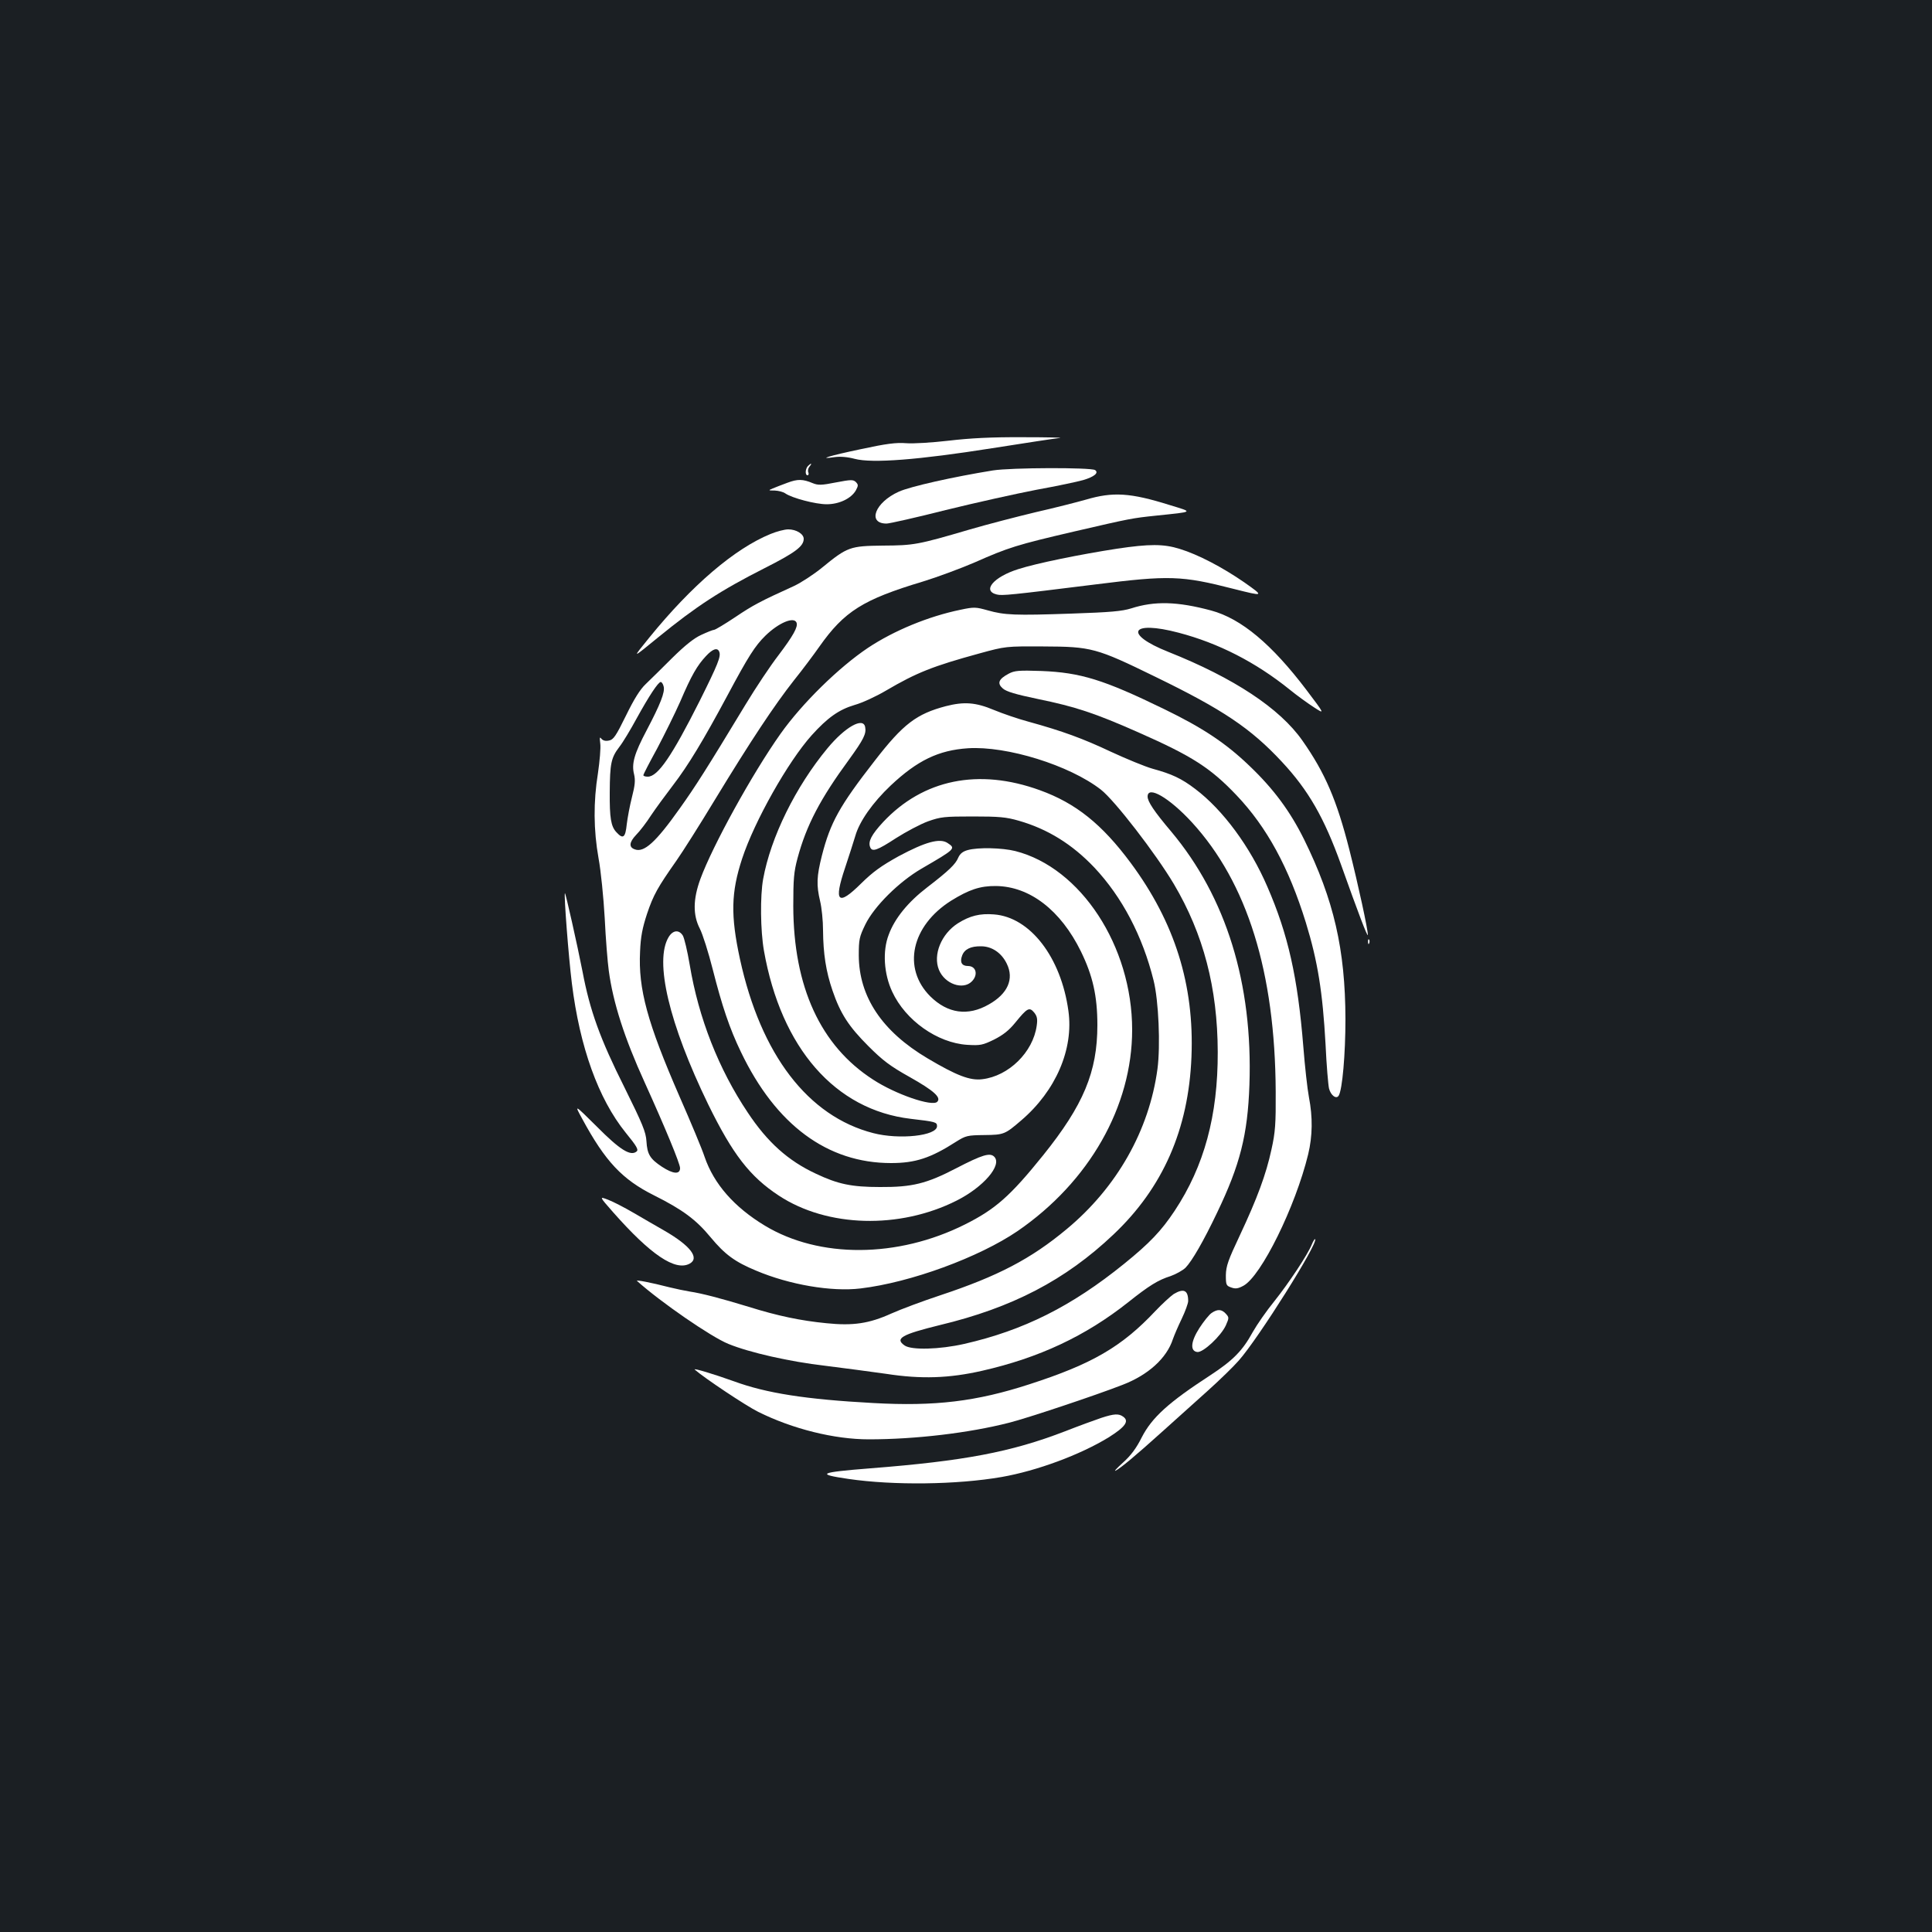 <?xml version="1.0" standalone="no"?>
<!DOCTYPE svg PUBLIC "-//W3C//DTD SVG 20010904//EN"
 "http://www.w3.org/TR/2001/REC-SVG-20010904/DTD/svg10.dtd">
<svg version="1.0" xmlns="http://www.w3.org/2000/svg"
 width="1000pt" height="1000pt" viewBox="0 0 1000 1000"
 preserveAspectRatio="xMidYMid meet">
<rect width="100%" height="100%" fill="#1b1f23"/>
<g transform="translate(0,1000) scale(0.1,-0.1)"
fill="#ffffff" stroke="none">
<path d="M4910 7719 c-87 -10 -184 -16 -220 -13 -51 4 -101 -2 -235 -31 -163
-34 -229 -55 -135 -41 29 4 67 1 104 -9 91 -24 331 -5 711 55 171 27 328 51
350 53 22 2 -63 4 -190 4 -164 1 -275 -5 -385 -18z"/>
<path d="M4182 7588 c-14 -14 -16 -48 -2 -48 5 0 7 7 4 15 -4 8 -1 22 6 30 15
18 9 20 -8 3z"/>
<path d="M5139 7565 c-204 -33 -428 -83 -487 -110 -123 -55 -165 -165 -63
-165 14 0 152 31 306 70 154 38 366 85 470 105 105 19 213 42 241 50 58 17 83
38 62 52 -23 14 -435 13 -529 -2z"/>
<path d="M4075 7501 c-27 -10 -61 -23 -75 -29 -24 -10 -24 -11 10 -11 20 -1
44 -7 55 -15 35 -24 156 -56 214 -56 65 0 127 30 151 72 13 25 13 29 0 43 -14
13 -25 13 -103 -2 -75 -15 -93 -15 -120 -4 -52 22 -79 22 -132 2z"/>
<path d="M5621 7414 c-46 -13 -163 -43 -260 -65 -96 -23 -251 -63 -343 -90
-269 -79 -288 -82 -448 -83 -170 -2 -183 -6 -315 -114 -44 -36 -109 -78 -145
-95 -174 -79 -212 -99 -304 -161 -54 -36 -104 -66 -110 -66 -6 0 -36 -12 -66
-26 -38 -17 -85 -55 -150 -119 -52 -52 -114 -113 -137 -135 -30 -28 -61 -78
-103 -164 -52 -106 -65 -125 -88 -129 -18 -4 -31 0 -39 9 -9 12 -10 7 -6 -25
3 -22 -3 -91 -12 -153 -24 -148 -23 -294 3 -440 12 -64 26 -204 32 -310 5
-106 15 -229 21 -272 22 -165 81 -349 186 -579 106 -234 183 -420 183 -443 0
-34 -36 -31 -94 7 -62 41 -76 65 -80 132 -3 48 -20 89 -114 279 -126 251 -179
398 -217 600 -27 138 -88 409 -91 405 -6 -6 19 -331 36 -467 41 -330 137 -597
278 -772 58 -71 68 -89 57 -98 -31 -26 -86 8 -206 129 -117 116 -117 116 -76
41 120 -222 208 -315 372 -397 148 -74 218 -126 293 -217 74 -89 125 -127 236
-173 173 -73 390 -110 540 -92 260 31 613 161 813 297 371 255 593 645 593
1042 0 433 -266 839 -605 925 -68 17 -193 20 -246 5 -26 -7 -40 -19 -49 -39
-14 -34 -48 -67 -161 -154 -98 -75 -168 -160 -199 -245 -33 -85 -25 -203 18
-295 69 -149 234 -265 388 -275 68 -4 79 -2 139 27 47 24 77 47 111 89 61 75
72 81 97 51 15 -19 18 -33 13 -68 -19 -137 -145 -261 -282 -277 -63 -8 -133
19 -283 108 -236 140 -355 319 -356 533 0 83 3 96 34 160 46 94 174 221 291
289 177 103 178 104 134 133 -40 26 -115 5 -253 -69 -90 -50 -132 -80 -194
-141 -120 -119 -143 -97 -83 81 20 59 43 133 53 165 21 75 90 173 183 261 138
130 248 183 400 193 201 13 526 -88 688 -214 71 -55 284 -331 378 -489 153
-259 226 -537 227 -869 1 -329 -70 -591 -223 -822 -69 -104 -129 -167 -261
-274 -273 -221 -521 -345 -828 -415 -128 -29 -274 -33 -309 -8 -52 36 -14 57
181 105 376 90 651 233 900 469 256 242 389 544 404 920 15 372 -86 695 -314
1003 -149 201 -285 310 -471 377 -317 115 -604 56 -811 -165 -60 -65 -79 -101
-67 -130 10 -26 36 -17 134 47 52 33 127 73 166 87 65 23 84 25 231 25 136 0
172 -3 238 -22 150 -43 277 -122 391 -242 144 -153 250 -355 307 -585 26 -104
36 -337 20 -458 -43 -318 -210 -613 -470 -829 -185 -154 -355 -243 -653 -342
-91 -30 -206 -73 -255 -95 -115 -52 -198 -64 -335 -50 -133 13 -253 38 -403
85 -144 44 -244 70 -305 79 -25 4 -72 14 -105 22 -97 25 -176 40 -168 33 124
-111 384 -290 473 -326 110 -45 318 -92 500 -113 96 -12 239 -31 317 -42 181
-28 326 -23 497 16 294 67 534 179 756 355 108 86 155 115 219 135 28 10 62
29 77 43 34 35 93 137 164 286 118 246 158 401 167 661 18 524 -120 971 -405
1311 -88 104 -122 155 -122 181 0 59 112 -6 229 -133 287 -313 431 -776 434
-1394 1 -167 -2 -210 -22 -300 -28 -129 -73 -251 -164 -445 -60 -127 -71 -158
-72 -205 0 -51 2 -55 28 -64 22 -8 35 -6 63 9 92 50 269 409 335 680 23 96 24
193 4 296 -8 42 -21 159 -29 261 -29 360 -79 582 -186 828 -89 207 -230 398
-373 506 -72 55 -122 78 -221 105 -39 11 -136 51 -216 88 -144 68 -250 107
-428 156 -52 14 -131 41 -177 60 -95 40 -155 44 -249 20 -152 -40 -221 -92
-368 -282 -183 -235 -230 -320 -274 -492 -27 -107 -29 -152 -9 -236 8 -33 15
-100 15 -150 1 -121 15 -213 49 -312 41 -120 84 -186 186 -288 74 -74 112
-103 214 -160 126 -71 164 -106 142 -128 -26 -26 -216 39 -332 115 -272 175
-412 480 -413 898 0 141 3 177 22 248 46 171 118 308 267 511 75 104 90 133
83 168 -10 53 -104 0 -195 -110 -165 -199 -294 -461 -333 -677 -16 -88 -14
-267 4 -370 89 -505 369 -825 760 -871 129 -15 136 -17 136 -38 0 -50 -195
-71 -330 -36 -338 87 -582 406 -690 901 -49 226 -46 345 11 519 64 195 238
503 360 639 82 91 141 133 222 157 40 11 113 45 162 74 160 94 244 127 485
193 135 37 136 37 330 36 249 -1 273 -7 580 -157 350 -170 494 -267 655 -440
138 -148 219 -290 306 -532 89 -250 138 -379 139 -364 0 29 -49 256 -96 442
-65 255 -125 396 -243 564 -117 167 -355 324 -694 459 -234 93 -195 165 54 99
206 -54 399 -153 574 -294 38 -31 95 -72 126 -92 57 -37 57 -37 -39 90 -179
236 -337 369 -493 411 -175 47 -293 50 -414 11 -49 -15 -107 -20 -310 -27
-292 -10 -345 -8 -433 17 -61 17 -70 18 -140 3 -166 -34 -345 -108 -479 -197
-151 -101 -341 -287 -453 -445 -146 -206 -352 -580 -415 -752 -38 -104 -39
-186 -3 -256 15 -29 45 -124 67 -211 48 -189 87 -306 146 -428 181 -378 448
-575 777 -575 126 0 205 26 336 110 51 32 59 34 147 35 102 1 107 4 191 76
179 153 272 369 244 567 -38 277 -198 485 -385 499 -73 6 -125 -7 -187 -46
-86 -55 -130 -163 -98 -241 30 -73 124 -106 170 -60 34 34 23 80 -20 80 -32 0
-43 20 -30 54 12 33 45 49 98 48 56 0 106 -34 133 -90 39 -79 5 -156 -93 -211
-108 -62 -213 -47 -303 42 -146 146 -98 365 108 495 92 57 150 77 232 76 175
-2 335 -125 440 -339 61 -125 85 -230 85 -381 0 -242 -72 -414 -281 -674 -170
-211 -247 -279 -405 -358 -348 -174 -753 -176 -1035 -6 -159 96 -264 216 -312
356 -13 40 -72 181 -130 313 -166 381 -214 556 -204 750 3 76 12 122 36 195
33 98 55 137 152 275 31 44 121 186 199 315 186 306 309 491 409 618 45 56
104 135 132 175 129 183 226 244 536 337 75 23 196 68 268 99 174 77 218 91
515 160 293 68 300 69 423 82 200 21 195 17 71 55 -204 64 -294 69 -433 28z
m-1498 -637 c8 -22 -17 -67 -94 -169 -41 -53 -117 -167 -169 -253 -204 -337
-260 -425 -342 -540 -124 -175 -185 -230 -233 -211 -31 11 -28 37 7 74 20 20
55 66 78 102 24 36 75 105 113 155 79 103 157 232 282 465 109 204 143 257
197 310 69 67 148 100 161 67z m-400 -151 c9 -24 -6 -62 -101 -253 -145 -288
-217 -393 -269 -393 -13 0 -23 3 -23 8 0 4 32 66 71 137 38 72 92 181 120 244
58 136 88 187 133 235 35 38 60 46 69 22z m-288 -179 c8 -29 -17 -92 -88 -227
-64 -121 -79 -173 -65 -228 7 -30 5 -56 -11 -118 -11 -43 -23 -107 -27 -141
-7 -69 -19 -78 -53 -41 -29 30 -36 75 -35 208 1 148 7 178 49 233 19 24 59 91
90 148 65 118 112 189 125 189 5 0 12 -10 15 -23z"/>
<path d="M3988 7236 c-186 -76 -408 -266 -628 -537 -90 -111 -92 -111 49 4
195 159 321 241 548 356 158 80 203 113 203 152 0 25 -38 49 -80 49 -19 0 -61
-11 -92 -24z"/>
<path d="M5782 7160 c-189 -29 -420 -76 -512 -106 -127 -40 -188 -112 -111
-131 28 -7 69 -3 511 52 381 48 446 46 715 -23 159 -40 160 -40 55 34 -113 78
-239 144 -334 173 -83 26 -157 26 -324 1z"/>
<path d="M5221 6513 c-53 -28 -61 -50 -30 -77 19 -16 66 -30 181 -54 195 -40
295 -73 523 -174 274 -121 370 -182 505 -324 158 -166 271 -375 359 -659 62
-202 87 -361 102 -630 5 -110 14 -213 18 -229 9 -36 38 -57 50 -37 19 30 35
215 35 396 -1 361 -60 617 -214 930 -73 147 -158 262 -284 382 -121 116 -239
195 -441 293 -312 152 -432 189 -635 197 -117 4 -139 2 -169 -14z"/>
<path d="M3461 5150 c-75 -124 2 -449 205 -867 126 -257 215 -373 366 -472
250 -164 623 -174 918 -26 140 70 239 185 196 228 -22 22 -62 10 -197 -60
-154 -80 -228 -98 -394 -97 -148 0 -218 15 -332 69 -144 67 -251 163 -353 317
-150 224 -254 488 -300 764 -12 71 -28 139 -36 152 -20 31 -51 28 -73 -8z"/>
<path d="M7081 5124 c0 -11 3 -14 6 -6 3 7 2 16 -1 19 -3 4 -6 -2 -5 -13z"/>
<path d="M3173 3726 c196 -222 322 -306 396 -267 54 29 5 93 -130 171 -41 23
-112 65 -159 92 -46 27 -106 58 -132 68 -47 18 -47 18 25 -64z"/>
<path d="M6790 3559 c-23 -56 -120 -201 -194 -294 -40 -49 -90 -121 -112 -160
-53 -97 -103 -147 -219 -223 -217 -141 -303 -219 -356 -323 -27 -54 -55 -92
-96 -129 -32 -29 -49 -47 -38 -42 30 17 100 75 241 202 70 63 177 159 237 213
60 54 132 124 159 155 102 115 413 610 395 628 -2 3 -10 -10 -17 -27z"/>
<path d="M6075 3302 c-16 -11 -59 -50 -95 -88 -174 -185 -327 -274 -652 -379
-274 -89 -488 -115 -809 -97 -350 19 -552 51 -719 112 -103 37 -215 71 -204
61 50 -44 266 -188 329 -219 177 -88 393 -142 572 -142 241 0 519 33 726 86
89 22 449 142 587 196 133 51 229 138 261 237 7 20 27 67 46 106 18 38 33 79
33 91 0 56 -23 67 -75 36z"/>
<path d="M6271 3204 c-13 -9 -41 -44 -63 -78 -45 -70 -49 -119 -11 -124 30 -4
123 83 148 138 17 39 17 41 0 60 -22 24 -43 25 -74 4z"/>
<path d="M5700 2661 c-30 -10 -115 -41 -189 -70 -278 -107 -521 -153 -1006
-191 -266 -21 -284 -30 -113 -55 233 -34 561 -30 792 10 183 32 407 115 554
205 86 54 108 84 76 107 -23 17 -47 16 -114 -6z"/>
</g>
</svg>
